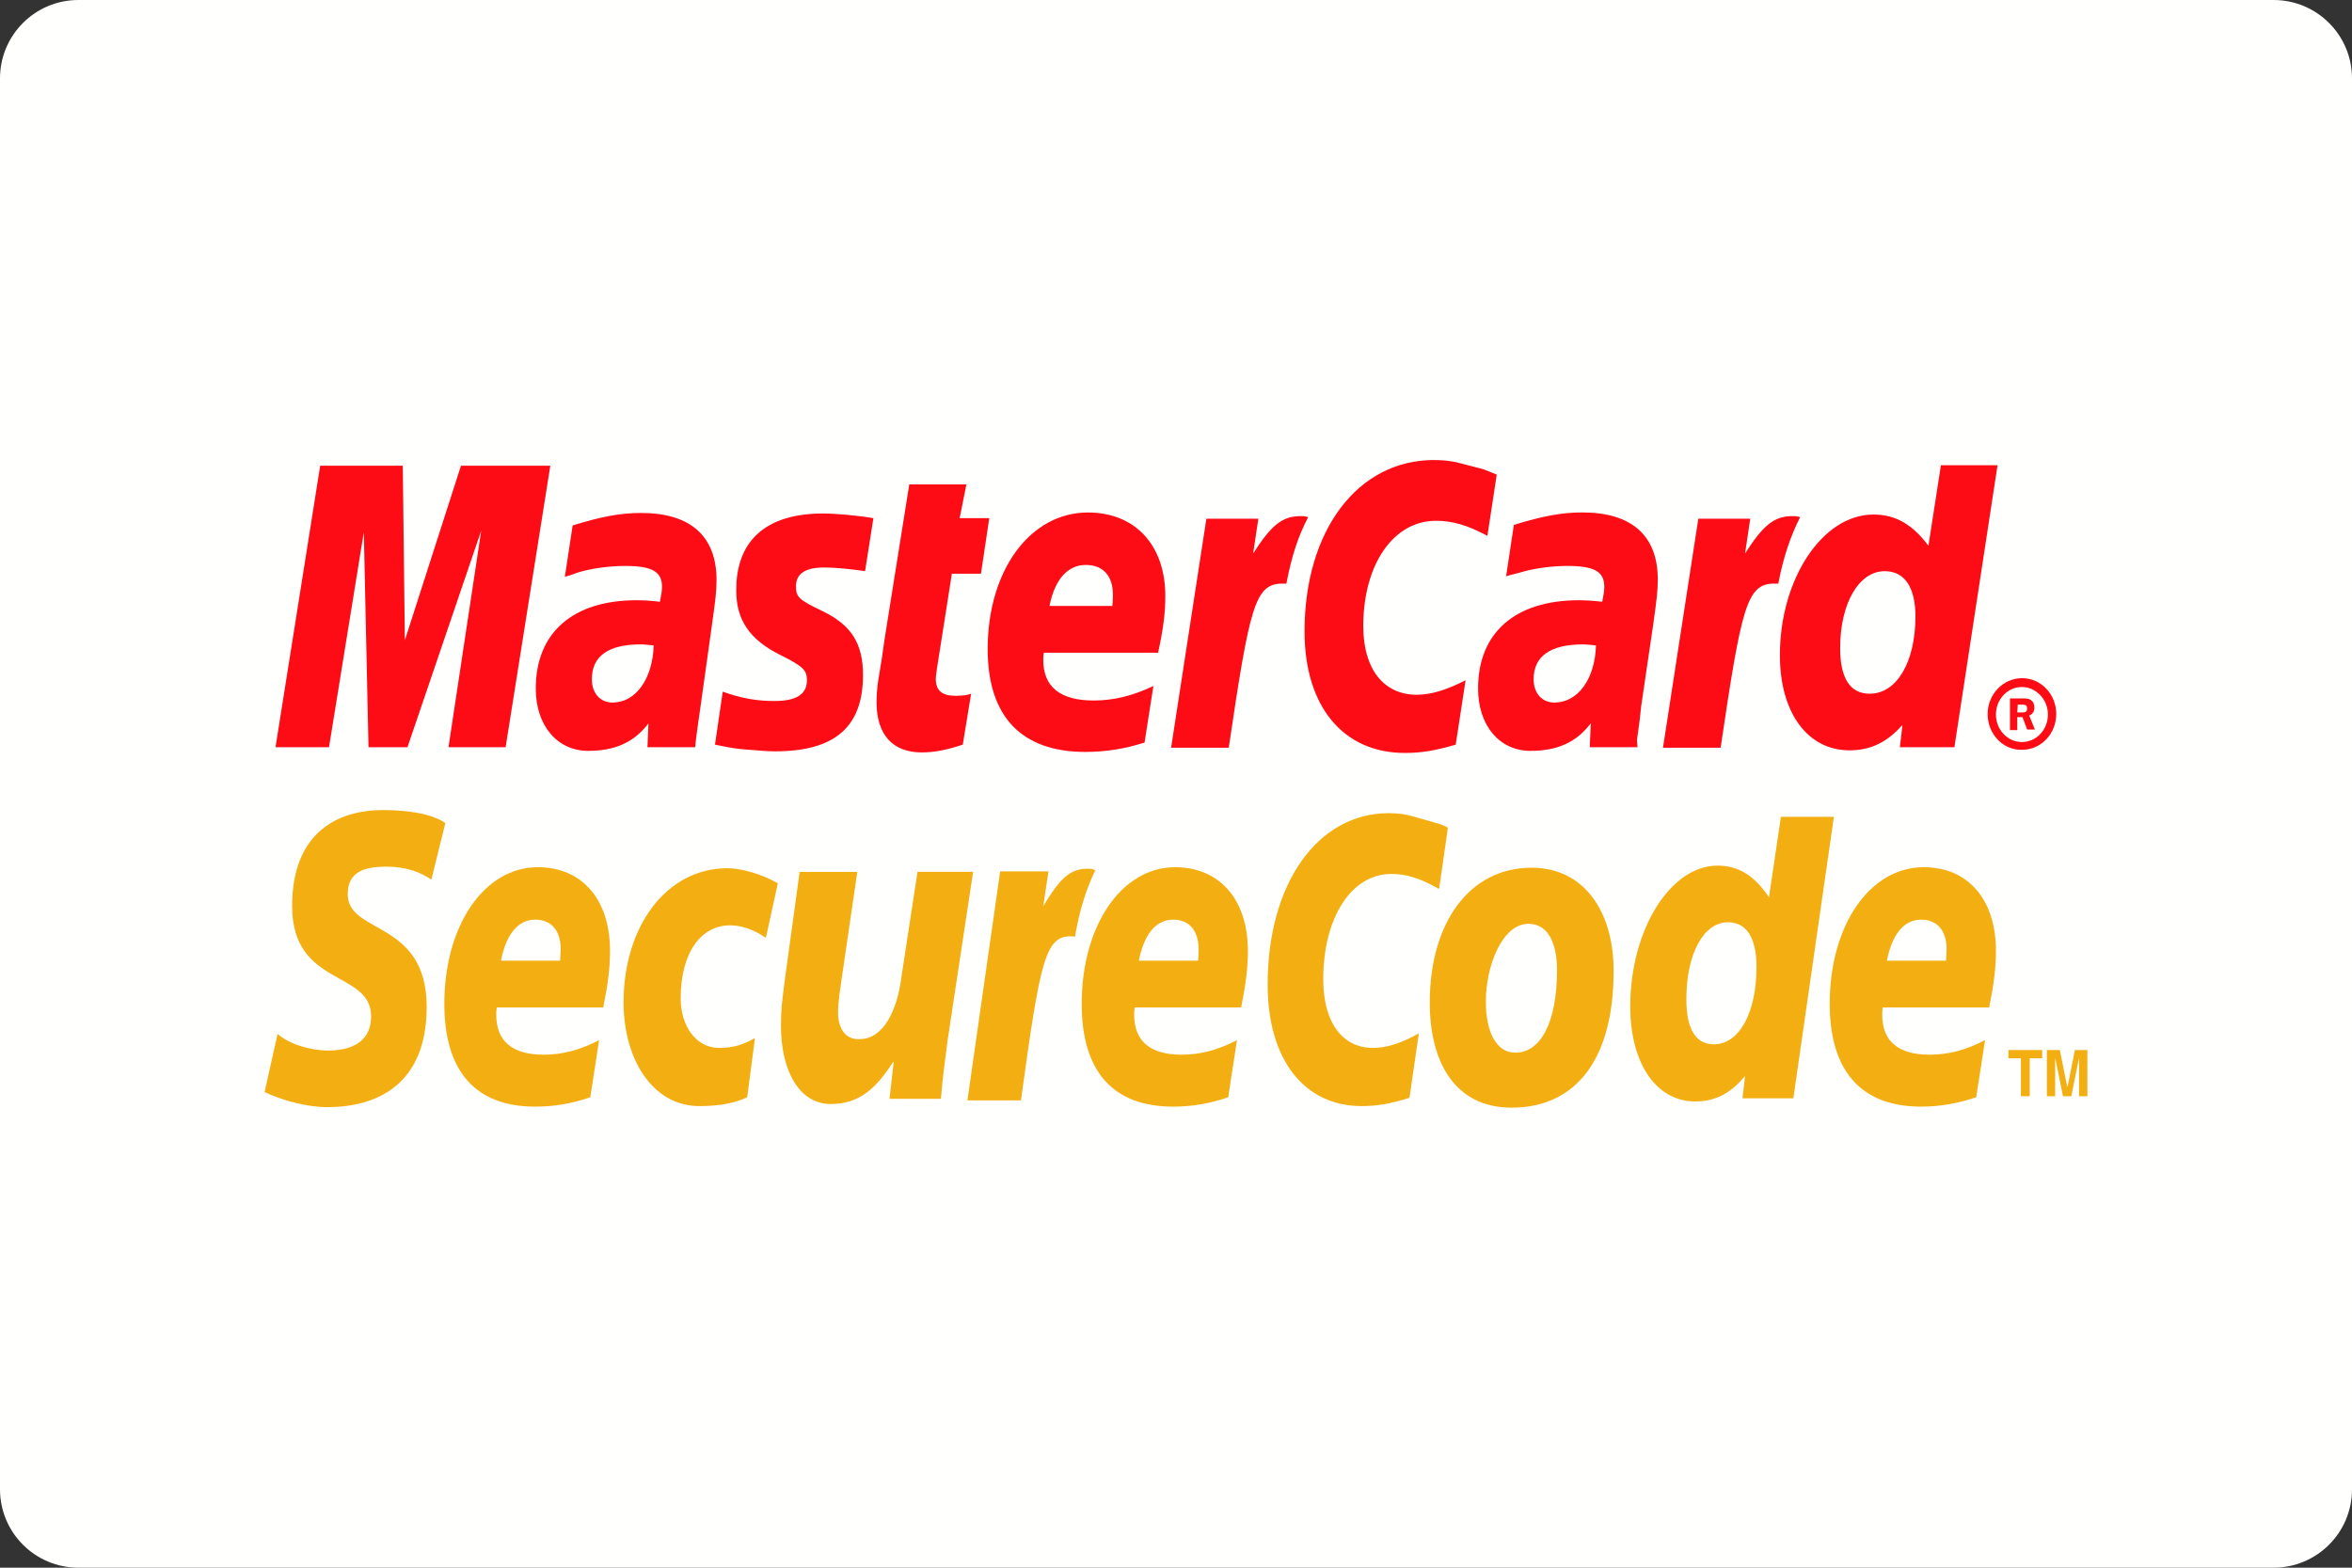 <?xml version="1.0" encoding="utf-8"?>
<!-- Generator: Adobe Illustrator 16.0.0, SVG Export Plug-In . SVG Version: 6.00 Build 0)  -->
<!DOCTYPE svg PUBLIC "-//W3C//DTD SVG 1.1//EN" "http://www.w3.org/Graphics/SVG/1.1/DTD/svg11.dtd">
<svg version="1.1" id="Layer_1" xmlns="http://www.w3.org/2000/svg" xmlns:xlink="http://www.w3.org/1999/xlink" x="0px" y="0px"
	 width="120px" height="80px" viewBox="0 0 120 80" enable-background="new 0 0 120 80" xml:space="preserve">
<rect x="0" y="0" width="120" height="80" fill="#333333" stroke="none"/>
<title>card_visa</title>
<desc>Created with Sketch.</desc>
<g id="export-badges">
	<g id="production" transform="translate(-1062, -38)">
		<g id="card_visa" transform="translate(1062, 38)">
			<path id="Rectangle-11" fill="#FFFFFE" d="M4,0h112c2.209,0,4,1.791,4,4v72c0,2.209-1.791,4-4,4H4c-2.209,0-4-1.791-4-4V4
				C0,1.791,1.791,0,4,0z"/>
			<g>
				<path fill-rule="evenodd" clip-rule="evenodd" fill="#FD0C15" d="M101.41,36.436c0-1.007,0.795-1.829,1.75-1.829
					c0.98,0,1.75,0.822,1.75,1.829s-0.77,1.828-1.75,1.828C102.205,38.29,101.41,37.469,101.41,36.436L101.41,36.436L101.41,36.436z
					 M103.16,37.866c0.742,0,1.326-0.636,1.326-1.404c0-0.77-0.609-1.404-1.326-1.404c-0.742,0-1.326,0.635-1.326,1.404
					C101.834,37.23,102.418,37.866,103.16,37.866L103.16,37.866L103.16,37.866z M102.922,37.257h-0.371v-1.616h0.662
					c0.133,0,0.291,0,0.398,0.079c0.133,0.08,0.186,0.238,0.186,0.397c0,0.186-0.107,0.345-0.266,0.397l0.291,0.716h-0.396
					l-0.238-0.636h-0.266V37.257L102.922,37.257L102.922,37.257z M102.922,36.356h0.211c0.08,0,0.16,0,0.213-0.027
					c0.053-0.026,0.08-0.105,0.08-0.186c0-0.053-0.027-0.133-0.08-0.159s-0.158-0.026-0.213-0.026h-0.186L102.922,36.356
					L102.922,36.356L102.922,36.356z"/>
				<path fill-rule="evenodd" clip-rule="evenodd" fill="#FD0C15" d="M76.365,24.218l-0.477,3.127
					c-1.033-0.557-1.803-0.769-2.625-0.769c-2.172,0-3.709,2.226-3.709,5.38c0,2.174,1.033,3.498,2.729,3.498
					c0.717,0,1.512-0.238,2.492-0.742l-0.504,3.287c-1.088,0.318-1.775,0.424-2.598,0.424c-3.152,0-5.115-2.385-5.115-6.201
					c0-5.143,2.705-8.746,6.6-8.746c0.504,0,0.955,0.053,1.326,0.158l1.219,0.318C76.02,24.085,76.1,24.111,76.365,24.218
					L76.365,24.218L76.365,24.218z"/>
				<path fill-rule="evenodd" clip-rule="evenodd" fill="#FD0C15" d="M66.639,26.364c-0.078-0.026-0.186-0.026-0.293-0.026
					c-0.953,0-1.51,0.503-2.41,1.907l0.266-1.775h-2.652l-1.8,11.688h2.941c1.061-7.156,1.326-8.376,2.73-8.376
					c0.078,0,0.105,0,0.211,0c0.266-1.404,0.609-2.438,1.113-3.392L66.639,26.364L66.639,26.364L66.639,26.364z"/>
				<path fill-rule="evenodd" clip-rule="evenodd" fill="#FD0C15" d="M49.121,37.999c-0.795,0.265-1.431,0.397-2.094,0.397
					c-1.484,0-2.305-0.901-2.305-2.571c0-0.317,0.026-0.688,0.079-1.06l0.186-1.14l0.132-0.928l1.272-7.977h2.915l-0.344,1.722
					h1.511l-0.424,2.836h-1.484l-0.768,4.877c-0.026,0.212-0.053,0.371-0.053,0.477c0,0.61,0.318,0.875,1.007,0.875
					c0.345,0,0.583-0.026,0.796-0.106L49.121,37.999L49.121,37.999L49.121,37.999z"/>
				<path fill-rule="evenodd" clip-rule="evenodd" fill="#FD0C15" d="M37.565,30.153c0,1.484,0.689,2.492,2.226,3.26
					c1.167,0.584,1.378,0.77,1.378,1.299c0,0.717-0.53,1.061-1.669,1.061c-0.875,0-1.67-0.133-2.625-0.477l-0.397,2.703l0.132,0.026
					l0.53,0.106c0.186,0.026,0.424,0.079,0.769,0.105c0.689,0.053,1.245,0.106,1.617,0.106c3.074,0,4.505-1.246,4.505-3.896
					c0-1.592-0.583-2.545-2.067-3.261c-1.219-0.583-1.352-0.716-1.352-1.272c0-0.636,0.478-0.954,1.431-0.954
					c0.583,0,1.352,0.08,2.094,0.186l0.424-2.703c-0.769-0.133-1.908-0.238-2.571-0.238C38.678,26.206,37.539,27.981,37.565,30.153
					L37.565,30.153L37.565,30.153z"/>
				<path fill-rule="evenodd" clip-rule="evenodd" fill="#FD0C15" d="M99.715,38.132h-2.783l0.133-1.14
					c-0.795,0.901-1.643,1.298-2.703,1.298c-2.146,0-3.551-1.934-3.551-4.85c0-3.896,2.172-7.183,4.77-7.183
					c1.139,0,1.988,0.504,2.809,1.591l0.637-4.108h2.889L99.715,38.132L99.715,38.132L99.715,38.132z M95.395,35.401
					c1.379,0,2.332-1.617,2.332-3.948c0-1.484-0.557-2.306-1.564-2.306c-1.324,0-2.277,1.643-2.277,3.922
					C93.885,34.606,94.389,35.401,95.395,35.401L95.395,35.401L95.395,35.401z"/>
				<path fill-rule="evenodd" clip-rule="evenodd" fill="#FD0C15" d="M58.396,37.894c-1.007,0.317-1.961,0.477-3.021,0.477
					c-3.26,0-4.983-1.803-4.983-5.248c0-4.028,2.173-6.97,5.115-6.97c2.412,0,3.949,1.669,3.949,4.267
					c0,0.848-0.106,1.696-0.37,2.889h-5.832c-0.026,0.186-0.026,0.266-0.026,0.371c0,1.379,0.875,2.067,2.571,2.067
					c1.033,0,1.988-0.238,3.048-0.741L58.396,37.894L58.396,37.894L58.396,37.894z M56.753,30.923
					c0.027-0.238,0.027-0.451,0.027-0.584c0-0.953-0.504-1.51-1.379-1.51c-0.927,0-1.59,0.742-1.855,2.094H56.753L56.753,30.923
					L56.753,30.923z"/>
				<polygon fill-rule="evenodd" clip-rule="evenodd" fill="#FD0C15" points="25.797,38.132 22.882,38.132 24.552,27.079 
					20.789,38.132 18.801,38.132 18.562,27.159 16.786,38.132 14.057,38.132 16.336,23.767 20.55,23.767 20.656,32.672 
					23.518,23.767 28.077,23.767 25.797,38.132 				"/>
				<path fill-rule="evenodd" clip-rule="evenodd" fill="#FD0C15" d="M33.351,32.937c-0.318-0.026-0.451-0.053-0.663-0.053
					c-1.669,0-2.491,0.609-2.491,1.775c0,0.717,0.424,1.193,1.06,1.193C32.424,35.853,33.298,34.659,33.351,32.937L33.351,32.937
					L33.351,32.937z M35.471,38.132h-2.438l0.053-1.22c-0.742,0.981-1.723,1.405-3.074,1.405c-1.59,0-2.677-1.299-2.677-3.181
					c0-2.862,1.908-4.505,5.141-4.505c0.345,0,0.769,0.025,1.193,0.078c0.079-0.396,0.106-0.557,0.106-0.768
					c0-0.77-0.504-1.061-1.882-1.061c-0.822,0-1.776,0.133-2.438,0.344l-0.371,0.133l-0.265,0.08l0.397-2.624
					c1.458-0.45,2.438-0.636,3.499-0.636c2.518,0,3.843,1.192,3.843,3.418c0,0.584-0.053,1.008-0.239,2.333l-0.583,4.161
					l-0.106,0.742l-0.08,0.583l-0.053,0.424L35.471,38.132L35.471,38.132L35.471,38.132z"/>
				<path fill-rule="evenodd" clip-rule="evenodd" fill="#FD0C15" d="M81.428,32.937c-0.293-0.026-0.451-0.053-0.662-0.053
					c-1.67,0-2.52,0.609-2.52,1.775c0,0.717,0.426,1.193,1.061,1.193C80.5,35.853,81.375,34.659,81.428,32.937L81.428,32.937
					L81.428,32.937z M83.547,38.132h-2.438l0.053-1.22c-0.742,0.981-1.723,1.405-3.074,1.405c-1.59,0-2.676-1.299-2.676-3.181
					c0-2.862,1.908-4.505,5.141-4.505c0.318,0,0.77,0.025,1.193,0.078c0.078-0.396,0.105-0.557,0.105-0.768
					c0-0.77-0.504-1.061-1.881-1.061c-0.822,0-1.777,0.133-2.439,0.344l-0.424,0.107l-0.266,0.079l0.398-2.624
					c1.457-0.45,2.438-0.636,3.498-0.636c2.518,0,3.844,1.192,3.844,3.419c0,0.582-0.053,1.007-0.238,2.332l-0.609,4.135
					l-0.08,0.742l-0.08,0.582l-0.053,0.398L83.547,38.132L83.547,38.132L83.547,38.132z"/>
				<path fill-rule="evenodd" clip-rule="evenodd" fill="#FD0C15" d="M91.736,26.364c-0.078-0.026-0.186-0.026-0.291-0.026
					c-0.955,0-1.51,0.503-2.412,1.907l0.266-1.775h-2.65l-1.803,11.688h2.941c1.061-7.156,1.326-8.376,2.73-8.376
					c0.08,0,0.08,0,0.213,0c0.266-1.404,0.635-2.438,1.113-3.392L91.736,26.364L91.736,26.364L91.736,26.364z"/>
				<path fill-rule="evenodd" clip-rule="evenodd" fill="#F3AE12" d="M79.439,49.501c0,2.65-0.82,4.214-2.119,4.214
					c-0.955,0.027-1.512-1.032-1.512-2.597c0-1.854,0.848-3.976,2.174-3.976C79.068,47.143,79.439,48.282,79.439,49.501
					L79.439,49.501L79.439,49.501z M82.328,49.528c0-2.942-1.457-5.248-4.188-5.248c-3.152,0-5.193,2.783-5.193,6.891
					c0,2.942,1.219,5.354,4.186,5.354C80.129,56.524,82.328,54.404,82.328,49.528L82.328,49.528L82.328,49.528z"/>
				<path fill-rule="evenodd" clip-rule="evenodd" fill="#F3AE12" d="M73.873,42.239l-0.449,3.127
					c-0.98-0.556-1.67-0.768-2.438-0.768c-2.041,0-3.473,2.227-3.473,5.38c0,2.173,0.953,3.498,2.543,3.498
					c0.689,0,1.432-0.237,2.334-0.742l-0.479,3.286c-1.008,0.319-1.668,0.424-2.438,0.424c-2.941,0-4.797-2.385-4.797-6.2
					c0-5.143,2.543-8.747,6.176-8.747c0.475,0,0.873,0.053,1.219,0.159l1.111,0.317C73.557,42.081,73.637,42.106,73.873,42.239
					L73.873,42.239L73.873,42.239z"/>
				<path fill-rule="evenodd" clip-rule="evenodd" fill="#F3AE12" d="M55.772,44.359c-0.079-0.026-0.185-0.026-0.292-0.026
					c-0.901,0-1.404,0.504-2.252,1.908l0.265-1.775h-2.464l-1.67,11.688h2.73c0.98-7.155,1.246-8.375,2.544-8.375
					c0.08,0,0.08,0,0.212,0.026c0.238-1.403,0.583-2.438,1.034-3.392L55.772,44.359L55.772,44.359L55.772,44.359z"/>
				<path fill-rule="evenodd" clip-rule="evenodd" fill="#F3AE12" d="M91.498,56.048h-2.596l0.131-1.141
					c-0.742,0.902-1.537,1.3-2.543,1.3c-1.988,0-3.314-1.936-3.314-4.851c0-3.896,2.041-7.183,4.453-7.183
					c1.061,0,1.881,0.504,2.625,1.617l0.609-4.108h2.703L91.498,56.048L91.498,56.048L91.498,56.048z M87.443,53.291
					c1.299,0,2.174-1.616,2.174-3.949c0-1.483-0.504-2.278-1.457-2.278c-1.246,0-2.121,1.617-2.121,3.922
					C86.039,52.522,86.516,53.291,87.443,53.291L87.443,53.291L87.443,53.291z"/>
				<path fill-rule="evenodd" clip-rule="evenodd" fill="#F3AE12" d="M30.118,55.994c-0.928,0.318-1.829,0.478-2.81,0.478
					c-3.048,0-4.638-1.802-4.638-5.247c0-4.003,2.041-6.971,4.77-6.971c2.253,0,3.684,1.643,3.684,4.267
					c0,0.849-0.105,1.696-0.345,2.89h-5.433c-0.027,0.185-0.027,0.265-0.027,0.37c0,1.352,0.822,2.041,2.412,2.041
					c0.98,0,1.855-0.238,2.835-0.742L30.118,55.994L30.118,55.994L30.118,55.994z M28.58,49.024c0-0.239,0.027-0.45,0.027-0.583
					c0-0.954-0.477-1.511-1.299-1.511c-0.875,0-1.484,0.742-1.749,2.094H28.58L28.58,49.024L28.58,49.024z"/>
				<path fill-rule="evenodd" clip-rule="evenodd" fill="#F3AE12" d="M62.662,55.994c-0.926,0.318-1.828,0.478-2.808,0.478
					c-3.074,0-4.665-1.802-4.665-5.247c0-4.003,2.041-6.971,4.77-6.971c2.253,0,3.71,1.643,3.71,4.267
					c0,0.849-0.105,1.696-0.344,2.89h-5.433c-0.026,0.185-0.026,0.265-0.026,0.37c0,1.352,0.822,2.041,2.412,2.041
					c0.979,0,1.854-0.238,2.834-0.742L62.662,55.994L62.662,55.994L62.662,55.994z M61.125,49.024
					c0.027-0.239,0.027-0.45,0.027-0.583c0-0.954-0.477-1.511-1.298-1.511c-0.875,0-1.484,0.742-1.75,2.094H61.125L61.125,49.024
					L61.125,49.024z"/>
				<path fill-rule="evenodd" clip-rule="evenodd" fill="#F3AE12" d="M100.828,55.994c-0.955,0.318-1.855,0.478-2.811,0.478
					c-3.047,0-4.664-1.802-4.664-5.247c0-4.003,2.041-6.971,4.797-6.971c2.254,0,3.684,1.643,3.684,4.267
					c0,0.849-0.105,1.696-0.344,2.89h-5.434c-0.025,0.185-0.025,0.265-0.025,0.37c0,1.352,0.82,2.041,2.412,2.041
					c0.98,0,1.854-0.238,2.834-0.742L100.828,55.994L100.828,55.994L100.828,55.994z M99.291,49.024c0-0.239,0.025-0.45,0.025-0.583
					c0-0.954-0.477-1.511-1.299-1.511c-0.873,0-1.482,0.742-1.748,2.094H99.291L99.291,49.024L99.291,49.024z"/>
				<path fill-rule="evenodd" clip-rule="evenodd" fill="#F3AE12" d="M22.008,44.89c-0.53-0.371-1.272-0.663-2.279-0.663
					c-1.113,0-1.988,0.239-1.988,1.405c0,2.067,4.028,1.299,4.028,5.751c0,4.055-2.65,5.115-5.062,5.115
					c-1.06,0-2.305-0.345-3.207-0.769l0.662-2.969c0.557,0.504,1.644,0.849,2.571,0.849c0.875,0,2.2-0.238,2.2-1.749
					c0-2.359-4.029-1.484-4.029-5.619c0-3.789,2.359-4.903,4.638-4.903c1.272,0,2.491,0.186,3.18,0.663L22.008,44.89L22.008,44.89
					L22.008,44.89z"/>
				<path fill-rule="evenodd" clip-rule="evenodd" fill="#F3AE12" d="M38.122,55.994c-0.557,0.266-1.325,0.451-2.438,0.451
					c-2.385,0-3.869-2.386-3.869-5.301c0-3.816,2.146-6.838,5.3-6.838c0.689,0,1.749,0.292,2.571,0.769l-0.61,2.783
					c-0.583-0.397-1.193-0.637-1.829-0.637c-1.458,0-2.518,1.353-2.518,3.737c0,1.378,0.769,2.518,1.961,2.518
					c0.716,0,1.219-0.159,1.828-0.503L38.122,55.994L38.122,55.994L38.122,55.994z"/>
				<path fill-rule="evenodd" clip-rule="evenodd" fill="#F3AE12" d="M48.352,53.053c-0.133,1.007-0.265,1.987-0.345,3.021h-2.624
					l0.212-1.882h-0.026c-0.822,1.271-1.67,2.147-3.181,2.147c-1.643,0-2.544-1.75-2.544-4.003c0-0.794,0.053-1.219,0.212-2.438
					l0.742-5.406h2.942l-0.795,5.433c-0.08,0.584-0.186,1.167-0.186,1.776c0,0.689,0.318,1.378,1.113,1.324
					c1.193,0,1.908-1.457,2.12-3.18l0.821-5.354h2.836L48.352,53.053L48.352,53.053L48.352,53.053z"/>
				<polygon fill-rule="evenodd" clip-rule="evenodd" fill="#F3AE12" points="103.557,55.941 103.107,55.941 103.107,54.007 
					102.471,54.007 102.471,53.583 104.193,53.583 104.193,54.007 103.557,54.007 103.557,55.941 				"/>
				<polygon fill-rule="evenodd" clip-rule="evenodd" fill="#F3AE12" points="106.5,55.941 106.076,55.941 106.076,53.98 
					106.076,53.98 105.678,55.941 105.254,55.941 104.855,53.98 104.855,53.98 104.855,55.941 104.432,55.941 104.432,53.583 
					105.094,53.583 105.467,55.438 105.492,55.438 105.863,53.583 106.5,53.583 106.5,55.941 				"/>
			</g>
		</g>
	</g>
</g>
</svg>
